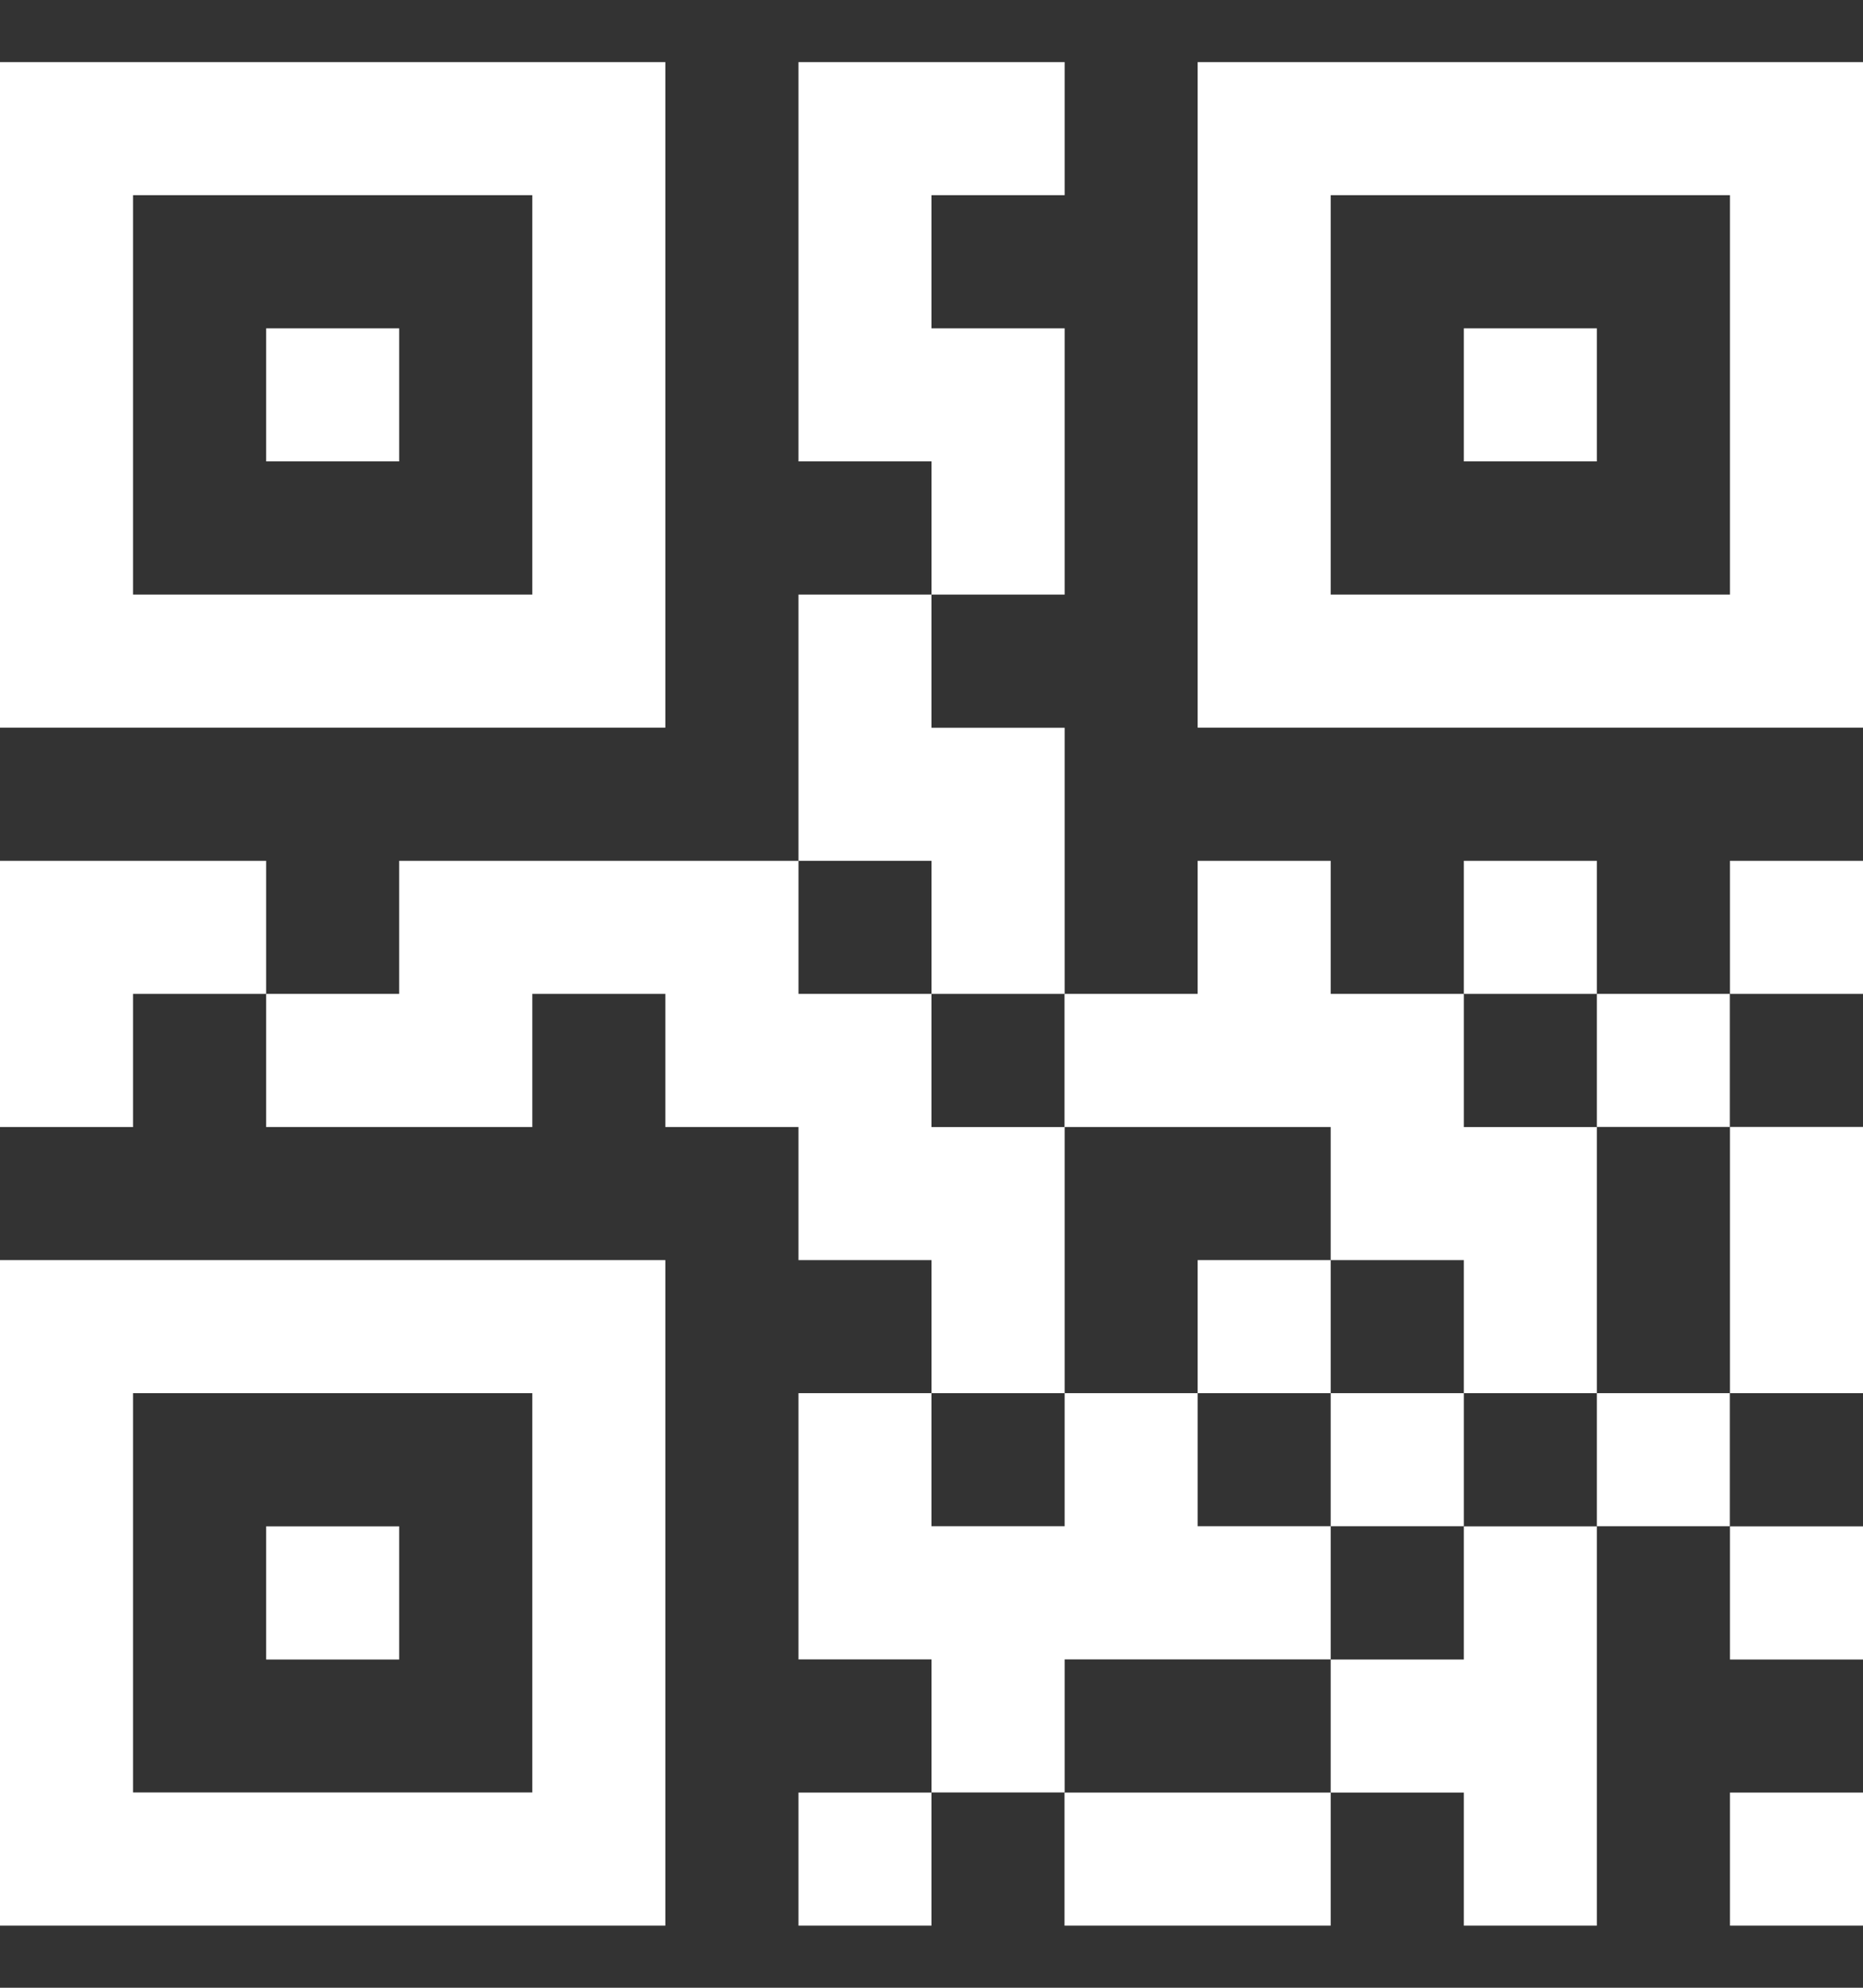 <svg width="15" height="16" viewBox="0 0 15 16" fill="none" xmlns="http://www.w3.org/2000/svg">
<rect x="0" y="0" width="15" height="16" fill="#333333" stroke="none"/>
<path d="M9.643 0.5V5.857H15V0.5H9.643ZM13.929 4.786H10.714V1.571H13.929V4.786Z" fill="white"/>
<path d="M3.214 2.643H2.143V3.714H3.214V2.643Z" fill="white"/>
<path d="M12.857 2.643H11.786V3.714H12.857V2.643Z" fill="white"/>
<path d="M8.572 2.643H7.5V1.571H8.572V0.5H6.429V3.714H7.5V4.786H8.572V2.643Z" fill="white"/>
<path d="M5.357 5.857V0.5H0V5.857H1.071H5.357ZM1.071 1.571H4.286V4.786H1.071V1.571Z" fill="white"/>
<path d="M0 6.929V9.072H1.071V8H2.143V6.929H0Z" fill="white"/>
<path d="M7.5 8H8.572V5.858H7.5V4.786H6.429V6.929H7.5V8Z" fill="white"/>
<path d="M12.857 6.929H11.786V8H12.857V6.929Z" fill="white"/>
<path d="M15 6.929H13.929V8H15V6.929Z" fill="white"/>
<path d="M10.714 9.072V10.143H11.786V11.214H12.857V9.072H11.786V8H10.714V6.929H9.643V8H8.571V9.072H10.714Z" fill="white"/>
<path d="M13.928 8H12.857V9.071H13.928V8Z" fill="white"/>
<path d="M0 10.143V15.5H5.357V10.143H0ZM4.286 14.428H1.071V11.214H4.286V14.428Z" fill="white"/>
<path d="M8.572 9.072H7.5V8H6.429V6.929H3.214V8H2.143V9.072H4.286V8H5.357V9.072H6.429V10.143H7.5V11.214H8.572V9.072Z" fill="white"/>
<path d="M10.714 10.143H9.643V11.214H10.714V10.143Z" fill="white"/>
<path d="M15 9.071H13.929V11.214H15V9.071Z" fill="white"/>
<path d="M11.786 11.214H10.714V12.285H11.786V11.214Z" fill="white"/>
<path d="M13.928 11.214H12.857V12.285H13.928V11.214Z" fill="white"/>
<path d="M3.214 12.286H2.143V13.358H3.214V12.286Z" fill="white"/>
<path d="M10.714 13.357V12.285H9.643V11.214H8.572V12.285H7.5V11.214H6.429V13.357H7.5V14.428H8.572V13.357H10.714Z" fill="white"/>
<path d="M11.786 13.358H10.714V14.429H11.786V15.5H12.857V12.286H11.786V13.358Z" fill="white"/>
<path d="M15 12.286H13.929V13.358H15V12.286Z" fill="white"/>
<path d="M7.5 14.429H6.429V15.5H7.5V14.429Z" fill="white"/>
<path d="M10.714 14.429H8.571V15.5H10.714V14.429Z" fill="white"/>
<path d="M15 14.429H13.929V15.5H15V14.429Z" fill="white"/>
</svg>
